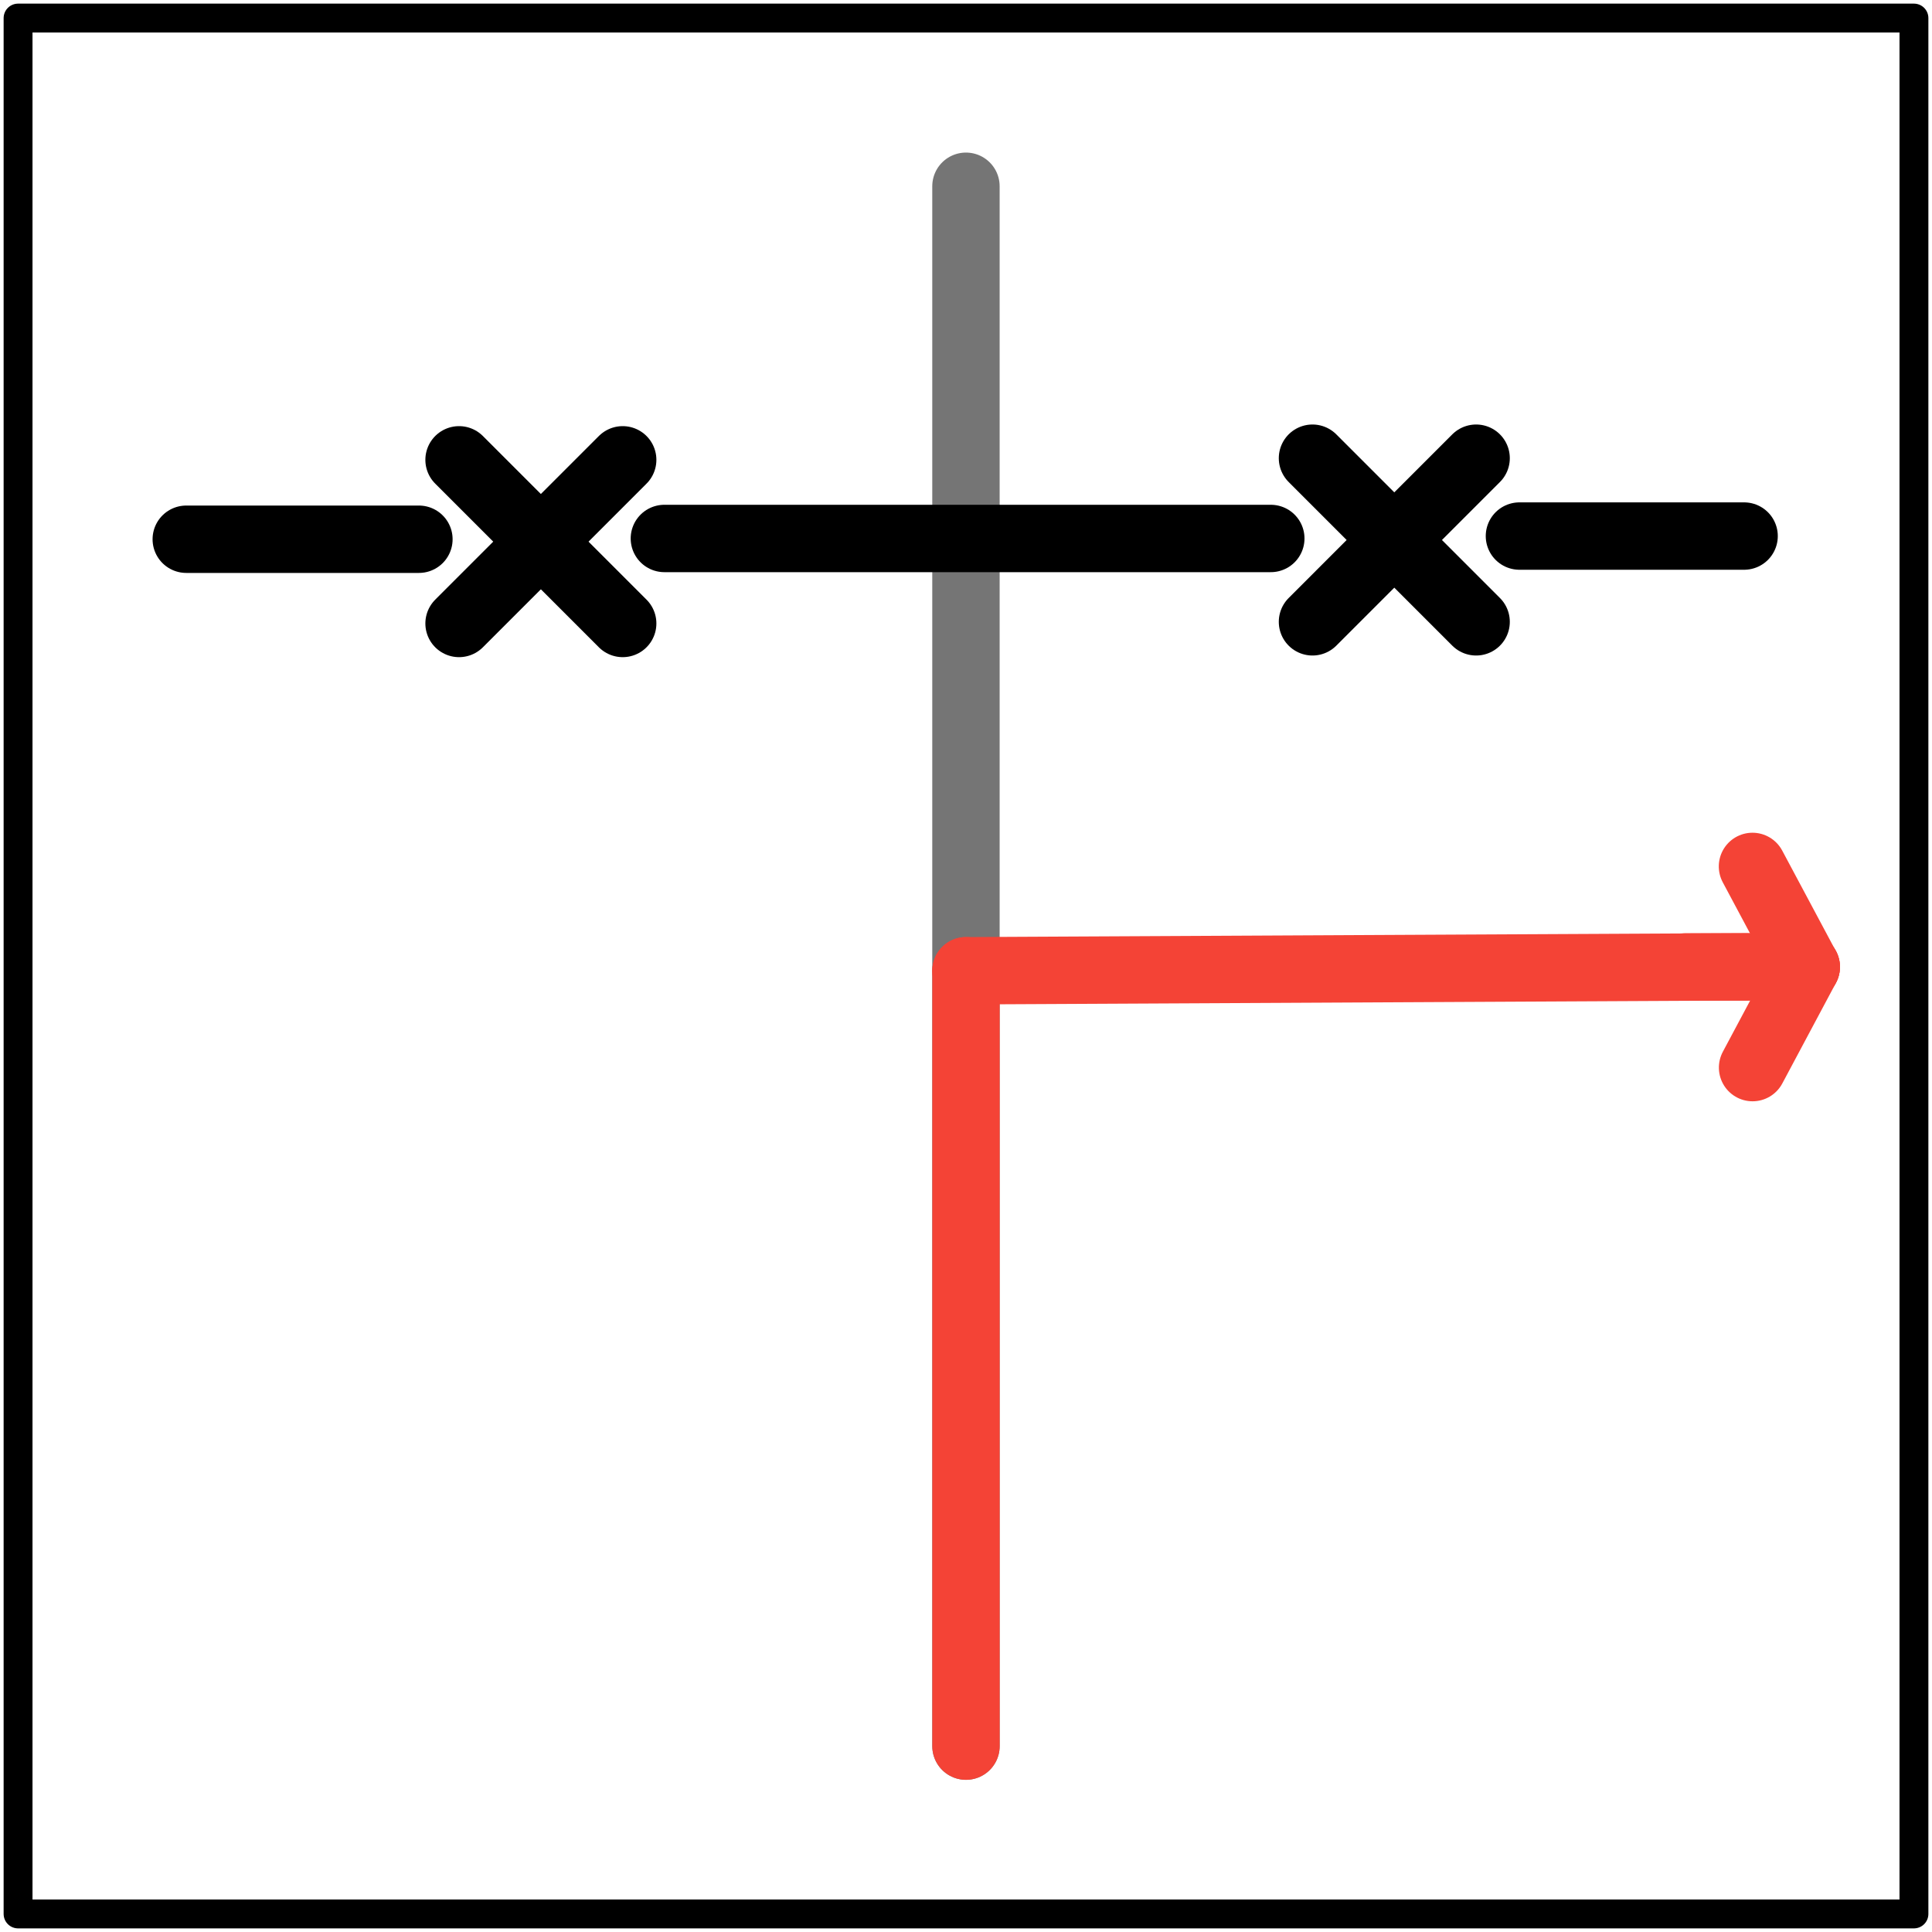 <?xml version="1.0" encoding="UTF-8" standalone="no"?>
<svg xmlns="http://www.w3.org/2000/svg" id="SVGCanvas" class="SVGCanvas" width="300px" height="300px"><g id="Frame1"><svg viewBox="0 0 200.71 200.71" label="Frame" id="Frame"><title>Frame</title><g inkscape:groupmode="layer" xmlns:inkscape="http://www.inkscape.org/namespaces/inkscape" id="Layer_77" data-name="Layer 77" style="display:inline" inkscape:label="Frame">
    <rect class="cls-5" x="1.877" y="1.877" width="196.957" height="196.957" id="rect713" style="fill:none;stroke:#000000;stroke-width:3;stroke-linecap:round;stroke-linejoin:round;stroke-miterlimit:4;stroke-dasharray:none"/>
  </g></svg></g><g id="Segment_Vert_Big1"><svg viewBox="0 0 200.71 200.71" label="Segment Vert Big" id="Segment_Vert_Big" style="stroke: rgb(117, 117, 117); fill: rgb(117, 117, 117);"><title style="stroke: rgb(117, 117, 117); fill: rgb(117, 117, 117);">Segment Vert Big</title><g inkscape:groupmode="layer" xmlns:inkscape="http://www.inkscape.org/namespaces/inkscape" id="layer1" inkscape:label="Segment Vert Big" style="display: inline; stroke: rgb(117, 117, 117); fill: rgb(117, 117, 117);">
    <path style="fill: none; stroke: rgb(117, 117, 117); stroke-width: 7px; stroke-linecap: round; stroke-linejoin: round; stroke-miterlimit: 4; stroke-dasharray: none; stroke-opacity: 1;" d="M 100.35,19.35 V 181.4" id="path1820" inkscape:connector-curvature="0"/>
  </g></svg></g><g id="Segment_Vert_Half2"><svg viewBox="0 0 200.71 200.71" label="Segment Vert Half" id="Segment_Vert_Half" style="stroke: rgb(244, 67, 54); fill: rgb(244, 67, 54);"><title style="stroke: rgb(244, 67, 54); fill: rgb(244, 67, 54);">Segment Vert Half</title><g inkscape:groupmode="layer" xmlns:inkscape="http://www.inkscape.org/namespaces/inkscape" id="layer12" inkscape:label="Segment Vert Half" style="display: inline; stroke: rgb(244, 67, 54); fill: rgb(244, 67, 54);">
    <path style="fill: none; stroke: rgb(244, 67, 54); stroke-width: 7px; stroke-linecap: round; stroke-linejoin: round; stroke-miterlimit: 4; stroke-dasharray: none; stroke-opacity: 1;" d="M 100.355,181.4 V 100.85" id="path1823" inkscape:connector-curvature="0"/>
  </g></svg></g><g id="Segment_Horiz_Half3"><svg viewBox="0 0 200.71 200.71" label="Segment Horiz Half" id="Segment_Horiz_Half" style="stroke: rgb(244, 67, 54); fill: rgb(244, 67, 54);"><title style="stroke: rgb(244, 67, 54); fill: rgb(244, 67, 54);">Segment Horiz Half</title><g inkscape:groupmode="layer" xmlns:inkscape="http://www.inkscape.org/namespaces/inkscape" id="layer14" inkscape:label="Segment Horiz Half" style="display: inline; stroke: rgb(244, 67, 54); fill: rgb(244, 67, 54);">
    <path style="fill: none; stroke: rgb(244, 67, 54); stroke-width: 7px; stroke-linecap: round; stroke-linejoin: round; stroke-miterlimit: 4; stroke-dasharray: none; stroke-opacity: 1;" d="m 100.35,100.85 81.15,-0.41" id="path1829" inkscape:connector-curvature="0"/>
  </g></svg></g><g id="Arrow_Right_Bottom4"><svg viewBox="0 0 200.71 200.71" label="Arrow Right Bottom" id="Arrow_Right_Bottom" style="stroke: rgb(244, 67, 54); fill: rgb(244, 67, 54);"><title style="stroke: rgb(244, 67, 54); fill: rgb(244, 67, 54);">Arrow Right Bottom</title><g inkscape:groupmode="layer" xmlns:inkscape="http://www.inkscape.org/namespaces/inkscape" id="layer22" inkscape:label="Arrow Right Bottom" style="display: inline; stroke: rgb(244, 67, 54); fill: rgb(244, 67, 54);">
    <g style="display: inline; stroke: rgb(244, 67, 54); fill: rgb(244, 67, 54);" id="g244-6-6" transform="rotate(90,156.11,75.08)">
      <line class="cls-3" x1="181.48" y1="43.54" x2="181.48" y2="56.04" id="line238-8-7" style="fill: none; stroke: rgb(244, 67, 54); stroke-width: 7px; stroke-linecap: round;"/>
      <line class="cls-3" x1="191.94" y1="49.12" x2="181.48" y2="43.54" id="line240-8-72" style="fill: none; stroke: rgb(244, 67, 54); stroke-width: 7px; stroke-linecap: round;"/>
      <line class="cls-3" x1="181.49" y1="43.55" x2="171.04" y2="49.13" id="line242-2-9" style="fill: none; stroke: rgb(244, 67, 54); stroke-width: 7px; stroke-linecap: round;"/>
    </g>
  </g></svg></g><g id="Fence_Closed5"><svg viewBox="0 0 200.71 200.71" label="Fence Closed" id="Fence_Closed"><title>Fence Closed</title><g inkscape:groupmode="layer" xmlns:inkscape="http://www.inkscape.org/namespaces/inkscape" id="Layer_78_copy" data-name="Layer 78 copy" style="display:inline" inkscape:label="Fence Closed">
    <line class="cls-3" x1="136.35" y1="47.6" x2="153.35" y2="64.6" id="line716" style="fill:none;stroke:#000000;stroke-width:7px;stroke-linecap:round"/>
    <line class="cls-3" x1="153.35" y1="47.6" x2="136.35" y2="64.6" id="line718" style="fill:none;stroke:#000000;stroke-width:7px;stroke-linecap:round"/>
    <line class="cls-3" x1="47.69" y1="47.77" x2="64.69" y2="64.77" id="line720" style="fill:none;stroke:#000000;stroke-width:7px;stroke-linecap:round"/>
    <line class="cls-3" x1="64.69" y1="47.77" x2="47.69" y2="64.77" id="line722" style="fill:none;stroke:#000000;stroke-width:7px;stroke-linecap:round"/>
    <line class="cls-3" x1="43.52" y1="56.02" x2="19.35" y2="56.02" id="line724" style="fill:none;stroke:#000000;stroke-width:7px;stroke-linecap:round"/>
    <line class="cls-3" x1="181.19" y1="55.69" x2="157.85" y2="55.69" id="line726" style="fill:none;stroke:#000000;stroke-width:7px;stroke-linecap:round"/>
    <line class="cls-3" x1="69.02" y1="55.94" x2="132.02" y2="55.94" id="line728" style="fill:none;stroke:#000000;stroke-width:7px;stroke-linecap:round"/>
  </g></svg></g></svg>